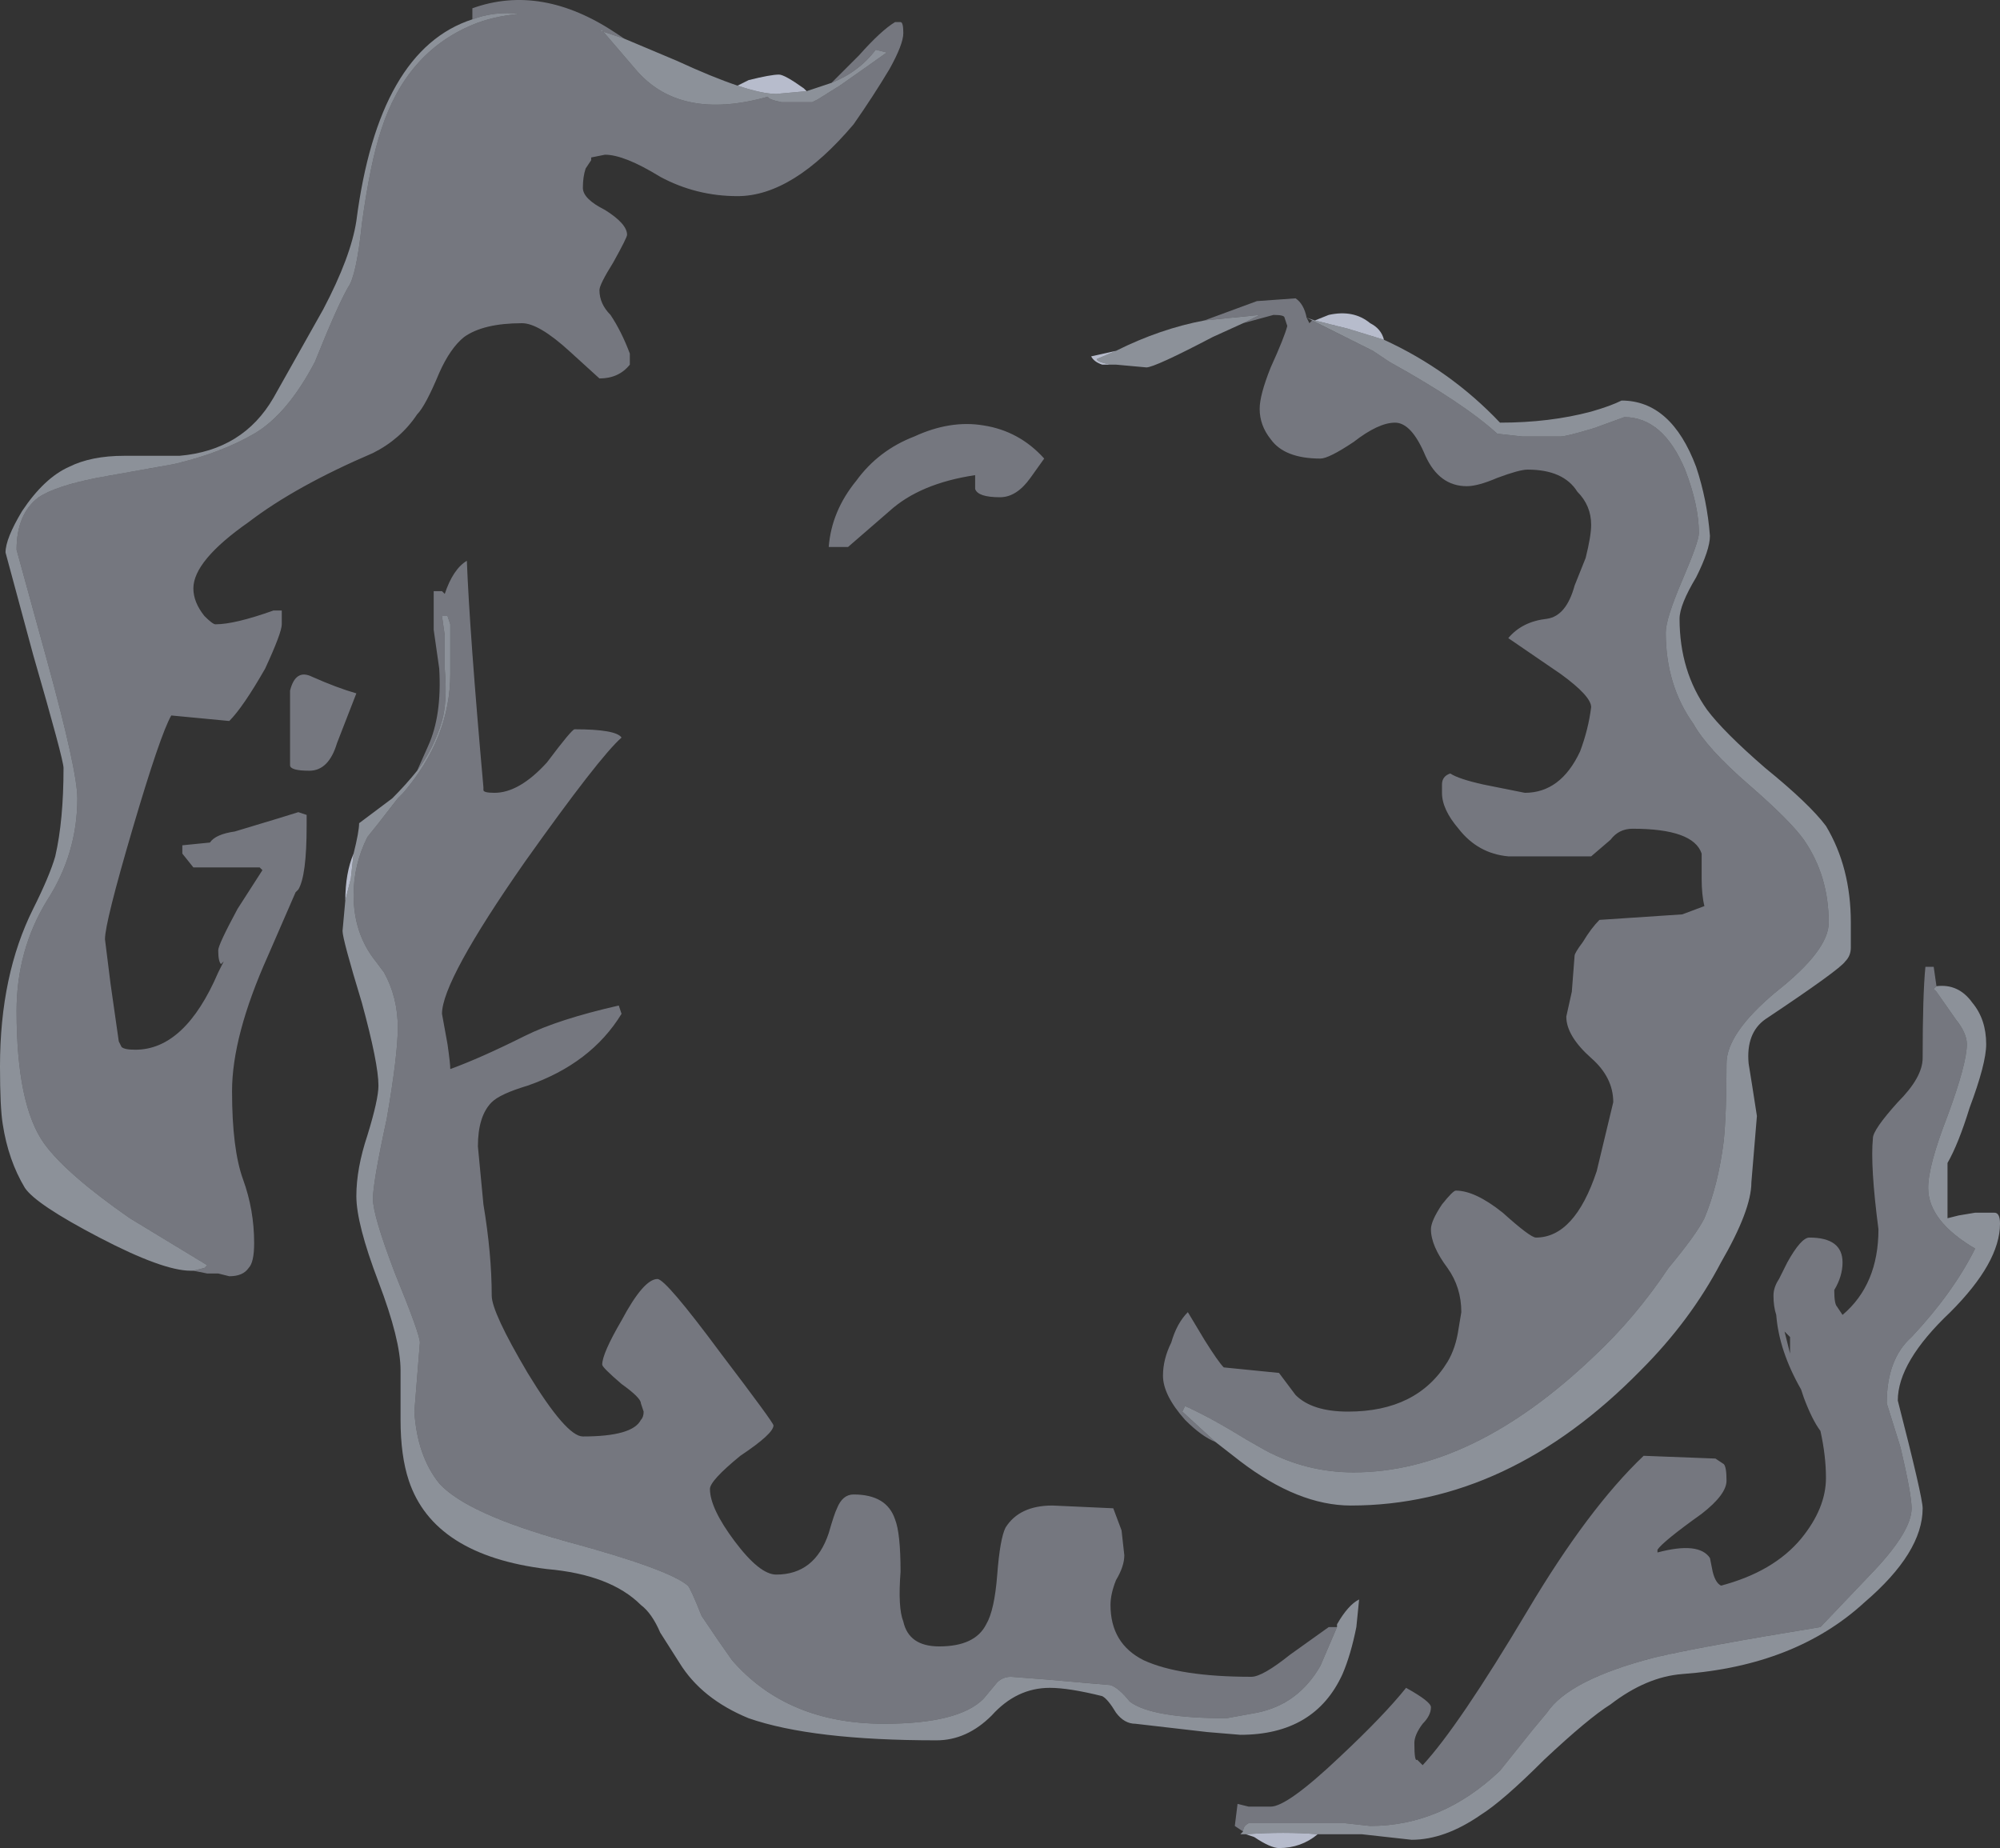 <?xml version="1.0" encoding="UTF-8" standalone="no"?>
<svg xmlns:ffdec="https://www.free-decompiler.com/flash" xmlns:xlink="http://www.w3.org/1999/xlink" ffdec:objectType="shape" height="33.45px" width="36.2px" xmlns="http://www.w3.org/2000/svg">
  <rect width="100%" height="100%" fill="#333333" stroke="none"/>
  <g transform="matrix(1.0, 0.0, 0.0, 1.0, 17.5, 10.25)">
    <path d="M2.6 -3.65 L2.45 -3.65 Q2.3 -3.7 2.25 -3.8 L2.7 -3.9 2.35 -3.75 Q2.35 -3.7 2.6 -3.65 M6.3 -4.45 L6.55 -4.55 Q7.0 -4.65 7.3 -4.4 7.5 -4.3 7.55 -4.1 L6.9 -4.3 6.3 -4.45 M6.35 22.95 Q6.05 23.2 5.65 23.2 5.5 23.2 5.2 23.0 L5.05 22.95 Q5.75 22.9 6.35 22.95 M-11.25 6.05 Q-11.25 5.55 -11.1 5.2 L-11.15 5.65 -11.25 6.05 M-4.15 -8.7 L-3.95 -8.8 Q-3.55 -8.9 -3.4 -8.9 -3.3 -8.9 -2.95 -8.65 L-2.9 -8.6 -3.45 -8.55 Q-3.7 -8.55 -4.15 -8.7" fill="#b7bccc" fill-rule="evenodd" stroke="none"/>
    <path d="M5.0 -4.4 L4.45 -4.15 Q3.4 -3.6 3.25 -3.6 L2.7 -3.65 2.6 -3.65 Q2.35 -3.7 2.35 -3.75 L2.7 -3.9 Q3.5 -4.3 4.3 -4.45 L5.3 -4.55 5.0 -4.4 M6.15 -4.5 L6.3 -4.45 6.9 -4.3 7.55 -4.1 Q8.75 -3.55 9.65 -2.6 10.55 -2.6 11.3 -2.8 11.65 -2.9 11.85 -3.0 12.75 -3.0 13.2 -1.8 13.4 -1.2 13.45 -0.55 13.45 -0.3 13.2 0.2 12.9 0.7 12.9 0.95 12.9 1.9 13.4 2.6 13.7 3.0 14.45 3.65 15.25 4.3 15.55 4.7 16.0 5.45 16.0 6.45 L16.0 6.9 Q16.0 7.05 15.9 7.15 15.8 7.3 14.45 8.2 14.1 8.45 14.15 9.0 14.2 9.3 14.3 9.95 L14.2 11.15 Q14.2 11.65 13.65 12.6 13.1 13.65 12.2 14.55 9.8 17.0 6.95 17.0 6.0 17.0 4.95 16.2 L4.5 15.85 3.9 15.3 3.95 15.2 Q4.4 15.4 5.05 15.8 L5.4 16.0 Q6.15 16.4 7.0 16.4 9.15 16.4 11.35 14.3 12.1 13.6 12.7 12.7 13.2 12.1 13.35 11.8 13.6 11.2 13.7 10.4 13.75 9.9 13.75 9.0 13.75 8.45 14.65 7.7 15.6 6.95 15.6 6.45 15.6 5.6 15.15 4.95 14.9 4.6 14.15 3.95 13.4 3.3 13.15 2.85 12.65 2.15 12.65 1.2 12.65 0.95 12.95 0.25 13.25 -0.45 13.25 -0.6 13.25 -1.1 13.0 -1.75 12.6 -2.7 11.9 -2.7 L11.35 -2.5 Q10.85 -2.35 10.75 -2.35 L10.05 -2.35 9.6 -2.4 Q9.0 -2.95 7.65 -3.7 L7.35 -3.9 6.25 -4.45 6.15 -4.5 M17.55 7.6 Q17.95 7.55 18.2 7.9 18.45 8.2 18.45 8.65 18.45 9.0 18.15 9.8 17.95 10.45 17.75 10.8 L17.75 11.8 17.95 11.75 18.25 11.7 18.6 11.7 Q18.7 11.7 18.7 11.9 18.7 12.6 17.8 13.5 16.85 14.4 16.85 15.1 17.3 16.85 17.3 17.05 17.3 17.85 16.25 18.75 15.0 19.9 12.95 20.05 12.3 20.1 11.65 20.6 11.25 20.85 10.45 21.6 9.7 22.35 9.3 22.6 8.65 23.05 8.05 23.05 L7.15 22.95 6.35 22.95 Q5.75 22.9 5.05 22.95 L4.95 22.95 5.0 22.9 Q5.0 22.8 5.1 22.75 L6.85 22.75 7.3 22.8 Q8.6 22.8 9.65 21.8 L10.25 21.05 10.5 20.75 Q10.9 20.15 12.45 19.75 13.3 19.55 15.45 19.2 L16.45 18.15 Q17.1 17.45 17.1 17.05 17.1 16.8 16.9 15.95 L16.65 15.15 Q16.65 14.35 17.1 13.95 17.85 13.15 18.25 12.35 17.4 11.85 17.4 11.25 17.4 10.85 17.75 9.95 18.1 9.0 18.1 8.65 18.1 8.45 17.9 8.2 L17.55 7.7 17.5 7.65 17.55 7.6 M6.7 19.2 L6.7 19.15 Q6.9 18.8 7.1 18.7 L7.05 19.2 Q6.95 19.7 6.8 20.05 6.3 21.15 4.95 21.15 L4.35 21.1 3.05 20.95 Q2.85 20.95 2.7 20.75 2.55 20.5 2.45 20.45 1.85 20.3 1.5 20.3 0.9 20.3 0.45 20.8 0.0 21.25 -0.55 21.25 -2.8 21.25 -3.95 20.85 -4.8 20.5 -5.2 19.85 L-5.55 19.3 Q-5.7 18.95 -5.9 18.8 -6.45 18.25 -7.6 18.15 -9.65 17.9 -10.1 16.55 -10.25 16.1 -10.25 15.45 L-10.25 14.55 Q-10.25 14.0 -10.65 12.95 -11.05 11.9 -11.05 11.4 -11.05 10.9 -10.85 10.3 -10.65 9.65 -10.65 9.4 -10.65 9.0 -10.95 7.9 -11.3 6.75 -11.3 6.6 L-11.25 6.05 -11.15 5.65 -11.1 5.2 Q-11.0 4.8 -11.0 4.65 L-10.4 4.2 Q-10.15 3.95 -9.95 3.7 -9.65 3.3 -9.5 2.8 -9.4 2.45 -9.45 1.85 L-9.45 1.25 -9.5 0.9 -9.4 0.9 -9.35 1.05 Q-9.35 1.4 -9.35 1.95 -9.35 3.1 -10.2 4.1 L-10.3 4.2 -10.65 4.65 -10.85 4.9 Q-11.1 5.4 -11.1 5.95 -11.1 6.65 -10.7 7.15 L-10.55 7.35 Q-10.3 7.8 -10.3 8.35 -10.3 8.85 -10.5 10.0 -10.75 11.15 -10.75 11.45 -10.75 11.75 -10.35 12.8 -9.9 13.9 -9.9 14.05 L-10.0 15.3 Q-9.95 16.1 -9.55 16.6 -9.05 17.15 -7.25 17.65 -5.4 18.15 -5.05 18.45 -5.0 18.5 -4.8 19.0 -4.5 19.45 -4.25 19.8 -3.25 20.95 -1.5 20.95 -0.15 20.95 0.3 20.5 L0.55 20.2 Q0.65 20.1 0.8 20.1 L1.45 20.15 2.6 20.25 Q2.75 20.3 2.95 20.55 3.35 20.85 4.7 20.85 L5.25 20.75 Q6.0 20.6 6.4 19.9 L6.7 19.2 M-14.0 12.75 L-14.05 12.75 Q-14.55 12.75 -15.7 12.15 -16.85 11.55 -17.05 11.25 -17.35 10.75 -17.45 10.1 -17.5 9.8 -17.5 9.05 -17.5 7.4 -16.9 6.2 -16.6 5.6 -16.5 5.25 -16.35 4.6 -16.35 3.65 -16.35 3.5 -16.9 1.6 L-17.4 -0.25 Q-17.4 -0.5 -17.1 -1.0 -16.7 -1.6 -16.25 -1.8 -15.85 -2.0 -15.25 -2.0 L-14.25 -2.0 Q-13.1 -2.1 -12.55 -3.05 L-11.65 -4.65 Q-11.15 -5.6 -11.05 -6.25 -10.65 -9.35 -8.95 -9.9 -8.55 -10.05 -8.1 -10.0 -8.6 -9.95 -8.95 -9.8 -10.15 -9.3 -10.6 -7.9 -10.8 -7.3 -10.95 -6.2 -11.05 -5.25 -11.2 -5.05 -11.4 -4.7 -11.8 -3.7 -12.3 -2.75 -12.9 -2.4 -13.5 -2.05 -14.35 -1.85 L-15.75 -1.6 Q-16.5 -1.45 -16.8 -1.25 -17.2 -0.95 -17.2 -0.3 L-16.65 1.7 Q-16.1 3.7 -16.1 4.2 -16.1 5.2 -16.65 6.05 -17.2 6.95 -17.2 8.05 -17.2 9.75 -16.7 10.45 -16.3 11.0 -15.15 11.8 L-13.75 12.65 -13.8 12.7 -14.0 12.75 M-6.2 -9.55 L-5.25 -9.15 Q-4.6 -8.85 -4.15 -8.7 -3.7 -8.55 -3.45 -8.55 L-2.9 -8.6 -2.45 -8.75 Q-1.95 -8.95 -1.65 -9.35 L-1.45 -9.3 Q-1.8 -9.05 -2.3 -8.7 L-2.7 -8.45 -2.8 -8.4 -3.35 -8.4 Q-3.6 -8.45 -3.6 -8.5 -5.2 -8.05 -6.0 -9.0 L-6.6 -9.7 -6.65 -9.7 -6.2 -9.55" fill="#e5efff" fill-opacity="0.502" fill-rule="evenodd" stroke="none"/>
    <path d="M4.5 15.85 Q4.25 15.75 3.95 15.45 3.55 15.0 3.55 14.65 3.55 14.35 3.7 14.05 3.8 13.7 4.0 13.5 L4.3 14.0 Q4.55 14.4 4.65 14.5 L5.65 14.6 5.95 15.0 Q6.25 15.3 6.9 15.3 8.15 15.3 8.7 14.4 8.85 14.15 8.9 13.8 L8.95 13.5 Q8.95 13.05 8.7 12.7 8.4 12.3 8.4 12.0 8.4 11.85 8.6 11.55 8.8 11.3 8.85 11.3 9.2 11.3 9.7 11.7 10.2 12.15 10.3 12.15 11.0 12.15 11.4 10.95 L11.7 9.7 Q11.7 9.25 11.3 8.9 10.85 8.5 10.85 8.15 L10.95 7.7 11.0 7.05 Q11.0 7.0 11.15 6.8 11.3 6.55 11.45 6.4 L12.95 6.3 13.35 6.15 Q13.3 5.95 13.3 5.65 L13.3 5.2 Q13.15 4.75 12.05 4.75 11.8 4.75 11.65 4.95 L11.3 5.25 9.8 5.25 Q9.25 5.2 8.9 4.75 8.6 4.4 8.6 4.1 L8.6 3.95 Q8.6 3.8 8.75 3.75 8.9 3.85 9.35 3.95 L10.1 4.1 Q10.75 4.1 11.1 3.35 11.25 2.95 11.3 2.55 11.3 2.35 10.75 1.95 L9.8 1.3 Q10.05 1.0 10.5 0.95 10.85 0.9 11.0 0.35 L11.2 -0.15 Q11.3 -0.55 11.3 -0.75 11.3 -1.1 11.05 -1.35 10.8 -1.75 10.15 -1.75 10.0 -1.75 9.6 -1.6 9.25 -1.45 9.05 -1.45 8.55 -1.45 8.3 -2.0 8.05 -2.6 7.75 -2.6 7.45 -2.6 7.0 -2.25 6.55 -1.95 6.4 -1.95 5.75 -1.95 5.5 -2.3 5.3 -2.55 5.3 -2.85 5.3 -3.1 5.5 -3.6 5.75 -4.15 5.8 -4.35 L5.75 -4.5 Q5.75 -4.55 5.55 -4.55 L5.0 -4.4 5.3 -4.55 4.3 -4.45 5.25 -4.8 5.95 -4.85 Q6.1 -4.75 6.15 -4.5 L6.2 -4.4 6.25 -4.45 7.35 -3.9 7.65 -3.7 Q9.0 -2.95 9.6 -2.4 L10.05 -2.35 10.75 -2.35 Q10.85 -2.35 11.35 -2.5 L11.9 -2.7 Q12.6 -2.7 13.0 -1.75 13.25 -1.1 13.25 -0.6 13.25 -0.45 12.95 0.25 12.65 0.95 12.65 1.2 12.65 2.15 13.15 2.85 13.4 3.3 14.15 3.95 14.9 4.6 15.15 4.95 15.6 5.6 15.6 6.45 15.6 6.95 14.65 7.7 13.75 8.45 13.75 9.0 13.75 9.9 13.7 10.4 13.6 11.2 13.35 11.8 13.2 12.1 12.7 12.7 12.1 13.6 11.35 14.3 9.15 16.4 7.0 16.4 6.15 16.4 5.4 16.0 L5.05 15.8 Q4.4 15.4 3.95 15.2 L3.9 15.3 4.5 15.85 M1.4 -1.95 L1.15 -1.6 Q0.9 -1.25 0.6 -1.25 0.2 -1.25 0.15 -1.4 0.15 -1.45 0.15 -1.65 -0.85 -1.5 -1.4 -1.0 L-2.15 -0.35 -2.5 -0.35 Q-2.45 -1.0 -2.0 -1.55 -1.6 -2.1 -0.95 -2.35 -0.3 -2.65 0.3 -2.55 0.95 -2.45 1.4 -1.95 M5.0 22.9 L4.85 22.8 4.9 22.4 5.1 22.45 5.5 22.45 Q5.8 22.45 6.75 21.55 7.55 20.8 7.95 20.3 8.4 20.55 8.4 20.65 8.4 20.8 8.25 20.95 8.1 21.15 8.1 21.3 8.1 21.65 8.15 21.6 L8.25 21.7 Q8.9 21.0 10.15 18.9 11.25 17.05 12.25 16.1 L13.55 16.15 13.7 16.25 Q13.75 16.3 13.75 16.55 13.75 16.8 13.3 17.15 12.6 17.65 12.5 17.8 L12.5 17.85 Q13.25 17.65 13.45 17.95 L13.5 18.2 Q13.55 18.4 13.65 18.45 14.6 18.2 15.1 17.6 15.55 17.05 15.55 16.5 15.55 16.1 15.45 15.65 15.3 15.45 15.15 15.05 L15.1 14.9 Q14.7 14.2 14.65 13.55 14.6 13.4 14.6 13.2 14.6 13.05 14.7 12.9 L14.85 12.6 Q15.1 12.15 15.25 12.15 15.85 12.15 15.85 12.6 15.85 12.85 15.7 13.1 15.7 13.35 15.75 13.4 L15.85 13.55 Q16.5 13.0 16.5 12.0 16.35 10.85 16.4 10.35 16.4 10.2 16.85 9.7 17.3 9.25 17.3 8.9 17.3 7.75 17.35 7.25 L17.5 7.25 17.55 7.6 17.5 7.65 17.55 7.7 17.9 8.2 Q18.1 8.45 18.1 8.65 18.1 9.0 17.75 9.95 17.4 10.85 17.4 11.25 17.4 11.85 18.25 12.35 17.85 13.15 17.1 13.95 16.65 14.35 16.65 15.15 L16.9 15.95 Q17.1 16.8 17.1 17.05 17.1 17.45 16.45 18.15 L15.45 19.2 Q13.3 19.55 12.45 19.75 10.9 20.15 10.5 20.75 L10.25 21.05 9.65 21.8 Q8.6 22.8 7.3 22.8 L6.85 22.75 5.1 22.75 Q5.0 22.8 5.0 22.9 M14.8 13.85 L14.9 14.25 14.9 13.95 14.8 13.85 M-9.95 3.7 L-9.75 3.25 Q-9.5 2.7 -9.55 1.85 L-9.65 1.15 -9.65 0.45 -9.5 0.45 -9.45 0.5 Q-9.3 0.05 -9.05 -0.1 -9.0 1.2 -8.75 4.0 L-8.75 4.05 Q-8.75 4.1 -8.55 4.1 -8.1 4.1 -7.6 3.55 -7.15 2.95 -7.1 2.95 -6.35 2.95 -6.25 3.1 -6.65 3.45 -8.0 5.35 -9.5 7.5 -9.5 8.1 L-9.4 8.65 Q-9.35 9.0 -9.35 9.1 -8.8 8.9 -8.0 8.5 -7.4 8.2 -6.3 7.95 L-6.25 8.1 Q-6.8 9.0 -7.95 9.4 -8.45 9.55 -8.6 9.7 -8.85 9.95 -8.85 10.5 L-8.75 11.55 Q-8.6 12.45 -8.6 13.2 -8.6 13.5 -7.95 14.6 -7.25 15.75 -6.95 15.75 -6.05 15.75 -5.9 15.45 -5.85 15.4 -5.85 15.3 L-5.9 15.15 Q-5.9 15.05 -6.25 14.8 -6.6 14.5 -6.6 14.45 -6.6 14.25 -6.25 13.65 -5.85 12.9 -5.6 12.9 -5.45 12.9 -4.45 14.25 -3.5 15.5 -3.5 15.55 -3.5 15.7 -4.1 16.1 -4.65 16.55 -4.65 16.7 -4.65 17.05 -4.2 17.65 -3.75 18.25 -3.45 18.25 -2.75 18.25 -2.5 17.5 -2.4 17.15 -2.35 17.05 -2.25 16.8 -2.05 16.8 -1.45 16.8 -1.3 17.25 -1.2 17.5 -1.2 18.2 -1.25 18.85 -1.15 19.1 -1.05 19.55 -0.5 19.55 0.15 19.55 0.35 19.15 0.5 18.9 0.55 18.25 0.6 17.6 0.7 17.4 0.95 17.0 1.55 17.0 L2.65 17.05 2.8 17.45 2.85 17.9 Q2.85 18.1 2.7 18.35 2.6 18.6 2.6 18.8 2.6 19.5 3.2 19.8 3.85 20.1 5.15 20.1 5.35 20.1 5.85 19.7 L6.55 19.2 6.7 19.2 6.4 19.9 Q6.0 20.6 5.25 20.75 L4.7 20.85 Q3.35 20.85 2.95 20.55 2.75 20.3 2.6 20.25 L1.45 20.15 0.8 20.1 Q0.65 20.1 0.55 20.2 L0.3 20.5 Q-0.15 20.95 -1.5 20.95 -3.25 20.95 -4.25 19.8 -4.5 19.45 -4.8 19.0 -5.0 18.5 -5.05 18.45 -5.4 18.15 -7.25 17.65 -9.05 17.15 -9.55 16.6 -9.95 16.1 -10.0 15.3 L-9.9 14.05 Q-9.9 13.9 -10.35 12.8 -10.75 11.75 -10.75 11.45 -10.75 11.15 -10.5 10.0 -10.3 8.85 -10.3 8.35 -10.3 7.8 -10.55 7.35 L-10.7 7.15 Q-11.1 6.65 -11.1 5.95 -11.1 5.4 -10.85 4.9 L-10.65 4.65 -10.3 4.2 -10.2 4.1 Q-9.35 3.1 -9.35 1.95 -9.35 1.4 -9.35 1.05 L-9.4 0.9 -9.5 0.9 -9.45 1.25 -9.45 1.85 Q-9.4 2.45 -9.5 2.8 -9.65 3.3 -9.95 3.7 M-14.0 12.75 L-13.8 12.7 -13.75 12.65 -15.15 11.8 Q-16.3 11.0 -16.7 10.45 -17.2 9.75 -17.2 8.05 -17.2 6.95 -16.65 6.05 -16.1 5.2 -16.1 4.2 -16.1 3.7 -16.65 1.7 L-17.2 -0.3 Q-17.2 -0.95 -16.8 -1.25 -16.5 -1.45 -15.75 -1.6 L-14.35 -1.85 Q-13.5 -2.05 -12.9 -2.4 -12.3 -2.75 -11.8 -3.7 -11.4 -4.7 -11.2 -5.05 -11.05 -5.25 -10.95 -6.2 -10.8 -7.3 -10.6 -7.9 -10.15 -9.3 -8.95 -9.8 -8.6 -9.95 -8.1 -10.0 -8.55 -10.05 -8.95 -9.9 L-8.95 -10.1 Q-7.7 -10.55 -6.35 -9.65 L-6.2 -9.55 -6.65 -9.7 -6.6 -9.7 -6.0 -9.0 Q-5.2 -8.05 -3.6 -8.5 -3.6 -8.45 -3.35 -8.4 L-2.8 -8.4 -2.7 -8.45 -2.3 -8.7 Q-1.8 -9.05 -1.45 -9.3 L-1.65 -9.35 Q-1.95 -8.95 -2.45 -8.75 L-1.95 -9.25 Q-1.55 -9.7 -1.3 -9.85 L-1.2 -9.85 Q-1.15 -9.85 -1.15 -9.65 -1.15 -9.45 -1.4 -9.0 -1.7 -8.5 -2.05 -8.0 -3.15 -6.7 -4.15 -6.7 -4.9 -6.7 -5.55 -7.05 -6.2 -7.45 -6.55 -7.45 L-6.8 -7.4 -6.8 -7.35 -6.9 -7.2 Q-6.95 -7.05 -6.95 -6.85 -6.95 -6.65 -6.55 -6.45 -6.15 -6.2 -6.15 -6.0 -6.15 -5.95 -6.4 -5.5 -6.65 -5.1 -6.65 -5.0 -6.65 -4.75 -6.45 -4.55 -6.25 -4.25 -6.1 -3.85 L-6.1 -3.65 Q-6.3 -3.4 -6.65 -3.4 L-7.2 -3.9 Q-7.75 -4.4 -8.05 -4.4 -8.75 -4.4 -9.1 -4.15 -9.35 -3.95 -9.55 -3.5 -9.8 -2.9 -9.95 -2.75 -10.25 -2.3 -10.75 -2.05 -12.15 -1.45 -13.0 -0.8 -14.0 -0.1 -14.0 0.4 -14.0 0.65 -13.8 0.9 -13.65 1.05 -13.6 1.05 -13.25 1.05 -12.55 0.8 L-12.4 0.8 Q-12.4 0.85 -12.4 1.05 -12.4 1.2 -12.7 1.85 -13.1 2.55 -13.35 2.8 L-14.4 2.7 Q-14.6 3.05 -15.1 4.75 -15.6 6.45 -15.6 6.75 L-15.5 7.55 Q-15.4 8.25 -15.35 8.6 L-15.3 8.7 Q-15.25 8.75 -15.05 8.75 -14.15 8.75 -13.55 7.35 L-13.45 7.15 -13.5 7.2 Q-13.55 7.15 -13.55 6.95 -13.55 6.85 -13.2 6.2 L-12.75 5.5 -12.8 5.45 -14.0 5.45 -14.2 5.2 -14.2 5.05 -13.7 5.0 Q-13.6 4.85 -13.25 4.8 -12.25 4.5 -12.1 4.45 L-11.95 4.5 -11.95 4.7 Q-11.95 5.6 -12.1 5.85 L-12.15 5.9 -12.65 7.05 Q-13.3 8.5 -13.3 9.5 -13.3 10.55 -13.1 11.1 -12.9 11.65 -12.9 12.25 -12.9 12.6 -13.0 12.7 -13.1 12.85 -13.35 12.85 L-13.55 12.8 -13.75 12.8 -14.0 12.75 M-11.4 3.2 Q-11.55 3.7 -11.9 3.7 -12.25 3.7 -12.25 3.6 L-12.25 2.25 Q-12.15 1.85 -11.85 2.0 -11.4 2.2 -11.05 2.3 L-11.4 3.2" fill="#b7bccc" fill-opacity="0.502" fill-rule="evenodd" stroke="none"/>
  </g>
</svg>
